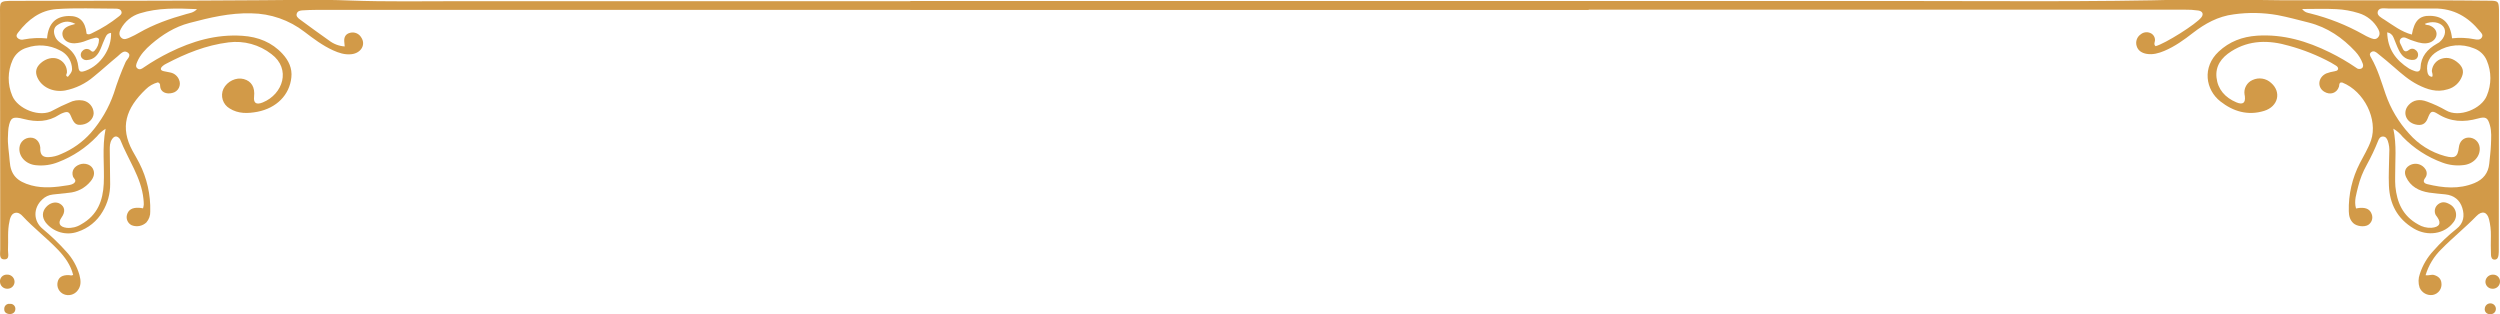 <svg width="1440" height="181" viewBox="0 0 1440 181" fill="none" xmlns="http://www.w3.org/2000/svg">
<path d="M1393.68 165.64C1392.84 163.089 1392.89 160.327 1393.82 157.808C1395.42 152.811 1398.11 148.234 1401.7 144.412C1405.72 139.829 1410.14 135.62 1414.92 131.838C1419.19 128.566 1419.66 124.144 1418.28 119.732C1416.9 115.32 1413.63 112.464 1408.39 111.942C1405.34 111.644 1402.27 111.399 1399.23 110.951C1393.17 110.045 1388.37 107.317 1385.9 101.989C1384.41 98.792 1385.64 96.181 1388.69 94.86C1390.18 94.23 1391.85 94.153 1393.38 94.644C1394.92 95.135 1396.24 96.16 1397.09 97.535C1397.58 98.286 1397.83 99.175 1397.79 100.075C1397.75 100.975 1397.42 101.839 1396.86 102.543C1395.5 104.365 1396 105.559 1398.17 106.081C1407.26 108.266 1416.31 109.139 1425.27 105.452C1430.44 103.321 1433.28 99.559 1433.8 94.316C1434.14 90.618 1434.67 86.931 1434.79 83.223C1434.91 79.514 1435.24 75.763 1434.19 72.14C1433 67.878 1431.89 66.983 1427.34 68.251C1419.13 70.542 1411.57 70.254 1404.23 65.64C1400.71 63.434 1399.97 64.041 1398.36 68.176C1397.1 71.458 1394.87 72.567 1391.27 71.682C1385.6 70.286 1383.64 64.382 1387.5 60.343C1390.08 57.626 1393.66 56.859 1398.04 58.543C1401.78 59.892 1405.4 61.568 1408.85 63.551C1416.32 68.059 1429.35 62.752 1432.4 55.133C1433.76 51.929 1434.46 48.487 1434.46 45.009C1434.46 41.531 1433.76 38.088 1432.4 34.885C1431.72 33.252 1430.71 31.781 1429.42 30.566C1428.13 29.35 1426.61 28.419 1424.94 27.831C1421.56 26.442 1417.9 25.872 1414.26 26.168C1410.62 26.465 1407.1 27.619 1404 29.536C1399.46 32.232 1397.3 36.313 1398.18 41.407C1398.41 42.707 1398.92 44.082 1400.93 44.252C1401.64 42.814 1400.56 41.663 1400.78 40.469C1400.97 38.907 1401.62 37.436 1402.65 36.242C1403.67 35.047 1405.03 34.182 1406.55 33.756C1410.17 32.69 1413.3 33.916 1415.98 36.313C1418.42 38.498 1419.35 40.938 1418.11 43.996C1417.42 45.813 1416.31 47.438 1414.87 48.736C1413.43 50.034 1411.69 50.967 1409.81 51.456C1403.56 53.374 1398.08 51.531 1392.75 48.835C1387.65 46.256 1383.45 42.59 1379.26 38.924C1376.06 36.118 1372.78 33.383 1369.44 30.719C1368.48 29.941 1367.22 29.014 1365.84 30.015C1364.47 31.017 1365.18 32.253 1365.84 33.361C1369.62 39.99 1371.68 47.215 1374.12 54.259C1377.03 62.656 1381.62 70.375 1387.6 76.946C1393.07 83.201 1400.26 87.705 1408.28 89.894C1414.15 91.46 1415.66 90.395 1416.31 84.821C1416.7 81.454 1418.95 79.248 1422 79.248C1423.58 79.245 1425.11 79.836 1426.28 80.904C1427.44 81.972 1428.16 83.439 1428.3 85.013C1428.8 90.064 1424.66 94.604 1418.77 95.116C1414.75 95.58 1410.67 95.087 1406.88 93.677C1398.22 90.53 1390.38 85.457 1383.97 78.843C1382.47 76.944 1380.63 75.337 1378.55 74.101C1380.59 83.692 1379.55 92.633 1379.61 101.595C1379.61 103.534 1379.55 105.495 1379.74 107.424C1380.66 116.45 1383.85 124.325 1392.86 129.27C1395.15 130.67 1397.81 131.347 1400.49 131.209C1405.11 130.857 1406.36 128.641 1403.91 125.124C1403.56 124.71 1403.24 124.268 1402.95 123.803C1402.43 122.751 1402.29 121.548 1402.57 120.407C1402.85 119.265 1403.53 118.26 1404.48 117.569C1406.61 115.981 1408.74 116.354 1410.88 117.569C1411.82 118.033 1412.64 118.707 1413.29 119.54C1413.93 120.373 1414.37 121.342 1414.57 122.372C1414.78 123.402 1414.75 124.465 1414.47 125.48C1414.2 126.495 1413.7 127.434 1413.01 128.225C1408.04 134.8 1398.28 136.324 1390.41 131.678C1380.65 125.923 1376.47 117.281 1376.02 106.998C1375.74 100.604 1376.17 94.21 1376.22 87.901C1376.41 85.596 1376.11 83.278 1375.36 81.092C1374.86 79.93 1374.29 78.694 1372.66 78.641C1371.03 78.587 1370.31 79.813 1369.87 80.953C1367.95 85.79 1365.72 90.5 1363.2 95.052C1361.01 98.962 1359.36 103.148 1358.28 107.498C1357.35 111.548 1355.79 115.64 1357.07 120.084C1358.01 119.945 1358.74 119.753 1359.48 119.721C1363.2 119.551 1365.19 120.702 1366.15 123.472C1366.55 124.582 1366.55 125.794 1366.17 126.906C1365.78 128.019 1365.02 128.965 1364.02 129.589C1361.77 130.911 1357.46 130.388 1355.49 128.524C1353.51 126.659 1352.97 124.261 1352.91 121.693C1352.66 112.045 1354.87 102.492 1359.31 93.922C1361.5 89.659 1364.11 85.472 1365.71 80.868C1369.78 68.815 1361.8 52.554 1349.19 47.556C1348.84 47.493 1348.48 47.493 1348.13 47.556C1347.17 48.184 1347.49 49.165 1347.23 49.964C1346.01 53.683 1342.14 54.951 1338.7 52.788C1334.59 50.241 1335.16 44.561 1339.87 42.324C1341.45 41.733 1343.08 41.304 1344.75 41.045C1345.48 40.874 1346.31 40.789 1346.62 40.064C1347.04 39.063 1346.38 38.359 1345.56 37.816C1344.74 37.272 1343.65 36.622 1342.67 36.079C1334.98 31.915 1326.83 28.651 1318.39 26.349C1306.94 23.025 1295.68 22.929 1285.25 29.546C1279.44 33.233 1275.98 38.072 1276.72 44.721C1277.45 51.371 1281.54 56.166 1288.14 58.947C1291.86 60.514 1293.47 59.288 1293.05 55.527C1293.05 55.175 1292.89 54.834 1292.86 54.461C1292.58 52.744 1292.89 50.985 1293.74 49.464C1294.58 47.942 1295.9 46.745 1297.51 46.064C1299.25 45.258 1301.2 44.989 1303.1 45.293C1305 45.596 1306.76 46.458 1308.17 47.769C1314.21 53.001 1312.28 61.356 1304.14 63.871C1294.68 66.78 1286.26 64.137 1278.98 58.436C1270.45 51.797 1268.24 38.732 1278.02 29.664C1284.15 23.962 1291.5 21.138 1300.09 20.552C1315.22 19.583 1328.95 23.749 1342.03 30.196C1347.26 32.77 1352.3 35.712 1357.12 38.999C1357.54 39.398 1358.08 39.652 1358.65 39.723C1359.23 39.794 1359.81 39.678 1360.32 39.393C1361.39 38.679 1361.28 37.496 1360.88 36.473C1359.93 33.922 1358.48 31.586 1356.62 29.6C1349.32 21.788 1340.69 15.746 1329.75 12.976C1323.83 11.473 1317.92 9.875 1311.92 8.713C1303.57 7.233 1295.04 7.082 1286.65 8.265C1277.62 9.395 1270.05 13.594 1263.18 18.922C1258.03 22.929 1252.75 26.754 1246.55 29.355C1243.35 30.687 1240.01 31.624 1236.49 31.028C1233.7 30.559 1231.44 29.141 1230.7 26.456C1230.33 25.237 1230.35 23.929 1230.78 22.726C1231.2 21.523 1232 20.488 1233.06 19.774C1233.8 19.166 1234.7 18.77 1235.65 18.627C1236.6 18.485 1237.57 18.601 1238.46 18.965C1239.23 19.257 1239.91 19.762 1240.4 20.423C1240.9 21.083 1241.2 21.871 1241.26 22.694C1241.48 23.984 1240.2 25.422 1241.61 26.595C1246.95 25.262 1265.16 13.807 1268.02 9.949C1269.37 8.159 1268.76 6.475 1266.24 6.06C1263.58 5.683 1260.89 5.519 1258.2 5.569C1231.08 5.569 1203.96 5.569 1176.83 5.569H599.697H524.372V0.571C714.431 0.571 904.49 0.571 1094.55 0.571C1149.76 0.571 1204.95 1.2 1260.16 -0.281C1278.02 -0.761 1295.91 0.081 1313.78 0.145C1342.06 0.241 1370.31 0.145 1398.62 0.209C1410.36 0.209 1422.09 0.277 1433.82 0.412C1438.99 0.412 1439.26 0.785 1439.41 5.623C1439.41 6.326 1439.41 7.029 1439.41 7.754C1439.41 53.058 1439.37 98.362 1439.3 143.666C1439.33 144.734 1439.28 145.802 1439.16 146.863C1438.99 148.11 1438.58 149.506 1436.95 149.549C1435.31 149.591 1434.89 148.163 1434.81 146.917C1434.72 143.198 1434.62 139.457 1434.75 135.77C1434.81 132.582 1434.45 129.401 1433.68 126.307C1432.62 121.991 1429.63 121.149 1426.41 124.474C1420.01 131.07 1412.72 136.91 1406.28 143.475C1402 147.62 1398.85 152.793 1397.14 158.5C1399.11 158.863 1400.55 157.935 1402.1 158.426C1404.52 159.193 1406.01 160.557 1406.26 162.976C1406.48 164.535 1406.1 166.119 1405.18 167.403C1404.27 168.686 1402.9 169.569 1401.35 169.871C1399.78 170.129 1398.18 169.852 1396.78 169.085C1395.39 168.317 1394.3 167.104 1393.68 165.64V165.64ZM1326.02 5.186C1327.64 7.242 1329.22 7.37 1330.69 7.733C1341.37 10.385 1351.64 14.457 1361.24 19.838C1362.37 20.515 1363.54 21.113 1364.76 21.629C1366.31 22.225 1368.04 23.195 1369.56 21.735C1371.07 20.275 1370.75 18.389 1369.88 16.791C1368.7 14.58 1367.09 12.624 1365.15 11.039C1363.21 9.453 1360.97 8.267 1358.57 7.551C1354.37 6.229 1350.01 5.459 1345.61 5.26C1339.41 4.941 1333.07 5.186 1326.02 5.186ZM1429.48 21.618C1430.55 20.073 1429.16 18.933 1428.29 17.867C1421.7 9.864 1413.41 4.781 1402.04 4.898C1393.21 4.983 1384.39 4.898 1375.58 4.898C1373.45 4.898 1370.32 4.131 1369.6 6.656C1368.94 8.926 1371.67 10.216 1373.48 11.388C1378.45 14.585 1383.15 18.304 1389.23 19.913C1390.63 11.878 1393.66 8.915 1399.89 9.118C1407.36 9.363 1411.4 13.38 1412.38 22.066C1416.68 21.579 1421.02 21.755 1425.27 22.588C1426.88 22.929 1428.56 23.078 1429.52 21.618H1429.48ZM1405.03 24.346C1408.23 21.778 1409.3 17.814 1407.39 15.373C1405.35 12.698 1400.69 11.985 1396.72 13.732C1397.32 14.627 1398.4 14.286 1399.22 14.585C1402.16 15.65 1403.76 17.782 1403.42 20.158C1403.06 22.769 1400.61 24.719 1397.42 24.943C1394.23 25.167 1391.43 23.962 1388.54 23.003C1386.68 22.385 1384.46 20.488 1382.77 22.353C1381.3 23.984 1383.21 25.966 1383.84 27.681C1384.47 29.397 1385.6 30.346 1387.6 28.747C1388.12 28.306 1388.77 28.064 1389.44 28.064C1390.12 28.064 1390.77 28.306 1391.28 28.747C1391.9 29.141 1392.37 29.725 1392.62 30.41C1392.87 31.096 1392.89 31.844 1392.67 32.541C1392.14 34.139 1390.73 34.672 1389.04 34.512C1385.32 34.203 1383.27 31.869 1381.83 29.078C1380.6 26.701 1379.77 24.143 1378.71 21.682C1378.42 20.892 1377.93 20.192 1377.28 19.654C1376.64 19.116 1375.86 18.761 1375.03 18.623C1375.21 28.129 1379.91 34.608 1387.6 39.478C1388.58 40.047 1389.62 40.511 1390.7 40.864C1392.77 41.652 1394.13 41.119 1394.22 38.935C1394.47 32.679 1398.04 28.385 1403.59 25.22C1404.11 24.974 1404.61 24.681 1405.08 24.346H1405.03Z" fill="#D29A48"/>
<path d="M1431.62 161.936C1431.75 160.844 1432.3 159.847 1433.15 159.152C1434.01 158.457 1435.1 158.118 1436.19 158.206C1436.74 158.214 1437.27 158.336 1437.76 158.564C1438.26 158.792 1438.7 159.122 1439.05 159.531C1439.41 159.94 1439.68 160.42 1439.84 160.939C1440 161.457 1440.04 162.004 1439.98 162.543C1439.93 163.088 1439.77 163.618 1439.52 164.103C1439.27 164.588 1438.92 165.018 1438.5 165.367C1438.08 165.717 1437.59 165.98 1437.07 166.141C1436.54 166.302 1435.99 166.357 1435.45 166.305C1434.9 166.279 1434.37 166.145 1433.88 165.91C1433.39 165.674 1432.96 165.342 1432.6 164.934C1432.24 164.526 1431.97 164.051 1431.8 163.535C1431.63 163.02 1431.57 162.476 1431.62 161.936V161.936Z" fill="#CE9747"/>
<path d="M1437.61 178.176C1437.59 178.59 1437.48 178.994 1437.28 179.362C1437.09 179.73 1436.83 180.054 1436.51 180.313C1436.18 180.572 1435.81 180.761 1435.41 180.866C1435 180.972 1434.59 180.992 1434.18 180.925C1433.76 180.958 1433.34 180.896 1432.95 180.743C1432.56 180.59 1432.21 180.351 1431.93 180.043C1431.64 179.735 1431.43 179.366 1431.31 178.965C1431.19 178.564 1431.16 178.142 1431.23 177.729C1431.29 176.881 1431.67 176.089 1432.31 175.527C1432.95 174.966 1433.79 174.68 1434.64 174.734C1435.48 174.788 1436.28 175.176 1436.84 175.814C1437.4 176.451 1437.69 177.286 1437.63 178.133L1437.61 178.176Z" fill="#C99447"/>
<path d="M265.928 0.678C482.319 0.678 698.702 0.678 915.078 0.678V5.687H707.544C532.482 5.687 357.42 5.687 182.358 5.687C179.67 5.687 176.972 5.804 174.294 5.964C172.929 6.038 171.5 6.337 170.988 7.679C170.348 9.299 171.553 10.322 172.79 11.228C178.369 15.288 183.894 19.412 189.568 23.355C192.16 25.35 195.285 26.533 198.549 26.754C198.432 25.508 198.325 24.623 198.283 23.803C198.133 21.426 199.04 19.54 201.664 18.89C202.876 18.572 204.158 18.661 205.314 19.142C206.47 19.623 207.436 20.471 208.064 21.554C210.869 25.689 207.989 30.623 202.389 31.23C198.603 31.635 195.158 30.495 191.851 28.992C185.771 26.222 180.577 22.279 175.393 18.336C166.616 11.546 155.86 7.804 144.759 7.679C132.387 7.349 120.792 10.152 109.134 13.221C100.601 15.469 93.497 19.988 87.13 25.454C83.78 28.332 80.73 31.571 79.023 35.663C78.479 36.995 77.786 38.487 79.332 39.532C80.623 40.395 81.85 39.532 82.959 38.732C87.63 35.556 92.516 32.707 97.582 30.207C110.67 23.739 124.408 19.625 139.544 20.616C148.802 21.213 156.674 24.421 162.721 30.996C166.305 34.907 168.407 39.361 167.82 44.636C166.753 54.728 159.287 62.219 148.333 64.372C142.712 65.437 137.229 65.608 132.248 62.453C130.359 61.351 128.949 59.586 128.293 57.502C127.636 55.417 127.78 53.163 128.696 51.179C130.829 46.821 136.045 44.338 140.429 45.542C144.813 46.746 146.957 50.209 146.349 55.665C145.943 59.374 147.586 60.535 151.383 58.99C163.031 54.237 167.777 39.702 156.375 31.177C152.908 28.473 148.938 26.483 144.696 25.322C140.454 24.16 136.024 23.85 131.661 24.41C118.659 26.019 106.969 30.804 95.695 36.718C94.85 37.112 94.075 37.641 93.401 38.285C92.26 39.489 92.335 40.554 94.265 40.991C95.556 41.311 96.9 41.46 98.191 41.78C99.287 42.008 100.31 42.503 101.17 43.221C102.029 43.938 102.698 44.856 103.118 45.893C103.459 46.643 103.626 47.46 103.608 48.283C103.59 49.107 103.387 49.915 103.014 50.65C102.642 51.384 102.109 52.026 101.455 52.527C100.801 53.028 100.042 53.376 99.236 53.545C95.908 54.419 92.292 53.161 92.217 49.389C92.282 48.963 92.187 48.529 91.951 48.169C91.714 47.809 91.354 47.549 90.938 47.439C88.324 48.123 85.936 49.483 84.015 51.382C72.335 62.475 69.061 73.44 76.325 86.868C77.626 89.244 79.045 91.556 80.25 93.975C84.634 102.566 86.798 112.117 86.543 121.757C86.646 124.098 85.84 126.389 84.292 128.151C83.177 129.184 81.793 129.882 80.298 130.163C78.803 130.444 77.259 130.297 75.845 129.738C74.781 129.219 73.927 128.35 73.428 127.277C72.929 126.205 72.814 124.993 73.103 123.845C73.882 120.84 76.111 119.498 80.015 119.679C80.751 119.679 81.487 119.881 82.394 120.009C82.598 119.291 82.741 118.556 82.82 117.814C82.821 116.745 82.757 115.678 82.628 114.617C81.391 102.213 73.733 91.833 69.242 80.41C69.176 80.243 69.082 80.088 68.965 79.951C67.472 78.076 65.84 78.161 64.506 80.218C63.173 82.275 63.227 84.299 63.227 86.399C63.227 92.952 63.45 99.495 63.45 106.038C63.486 111.602 61.991 117.068 59.131 121.842C55.942 127.372 50.816 131.525 44.742 133.5C41.501 134.644 37.982 134.745 34.68 133.79C31.379 132.834 28.459 130.87 26.332 128.172C24.103 125.177 24.199 121.949 26.492 119.338C28.785 116.727 32.124 115.896 34.577 117.377C37.403 119.093 37.777 122.002 35.473 125.241C33.169 128.481 34.236 130.74 38.481 131.241C41.349 131.487 44.221 130.795 46.662 129.27C56.261 123.941 59.291 115.416 59.76 105.825C60.251 95.489 58.693 85.109 60.827 74.176C58.909 75.318 57.217 76.803 55.835 78.555C49.606 85.069 42.011 90.123 33.596 93.357C29.488 95.019 25.031 95.638 20.625 95.158C14.748 94.572 10.642 90.022 11.207 84.971C11.363 83.393 12.108 81.932 13.294 80.879C14.48 79.826 16.02 79.259 17.607 79.291C20.647 79.291 22.833 81.539 23.207 84.949C23.26 85.482 23.143 86.015 23.207 86.537C23.463 89.382 24.817 90.619 27.985 90.523C30.473 90.407 32.913 89.799 35.163 88.732C41.733 86.002 47.603 81.828 52.336 76.52C58.177 69.845 62.672 62.105 65.573 53.726C67.469 47.593 69.731 41.579 72.346 35.717C73.178 33.99 76.09 31.891 73.413 30.154C71.162 28.673 69.264 31.22 67.664 32.52C63.056 36.281 58.715 40.299 54.096 44.039C49.349 48.137 43.614 50.925 37.457 52.127C30.417 53.321 23.847 50.124 21.457 44.455C20.092 41.258 20.881 38.626 23.527 36.292C26.535 33.649 30.417 32.701 33.521 33.98C35.045 34.596 36.345 35.661 37.248 37.034C38.151 38.406 38.614 40.021 38.577 41.663C38.577 42.558 37.307 43.677 39.121 44.252C41.435 41.492 41.766 40.704 41.371 38.189C41.068 36.191 40.271 34.301 39.053 32.688C37.835 31.075 36.235 29.79 34.395 28.95C31.511 27.421 28.342 26.503 25.087 26.252C21.831 26 18.559 26.422 15.474 27.49C13.677 27.996 12.012 28.889 10.597 30.105C9.182 31.322 8.05 32.834 7.282 34.534C5.817 37.778 5.043 41.291 5.008 44.849C4.973 48.408 5.679 51.935 7.079 55.207C10.13 62.667 23.079 68.133 30.673 63.487C33.659 61.854 36.732 60.385 39.878 59.086C42.294 57.841 45.05 57.419 47.728 57.882C49.457 58.195 51.024 59.099 52.16 60.438C53.296 61.777 53.931 63.469 53.958 65.224C53.861 68.421 51.088 71.192 47.558 71.767C44.027 72.343 42.715 71.448 40.902 67.004C39.835 64.404 38.95 64.031 36.145 65.096C35.43 65.352 34.747 65.688 34.108 66.098C27.782 70.233 20.977 70.435 13.735 68.549C7.207 66.844 5.927 67.707 4.882 73.739C4.647 75.124 4.711 76.563 4.605 78.001C4.242 82.978 5.255 87.88 5.575 92.814C6.098 100.657 9.724 104.536 18.044 106.784C25.084 108.66 32.134 107.85 39.174 106.71C40.667 106.454 42.374 106.145 43.174 104.856C43.974 103.566 42.331 102.724 41.99 101.531C41.105 98.59 42.609 95.915 45.83 94.743C48.635 93.677 52.038 94.647 53.382 96.97C54.928 99.655 54.011 102.223 52.197 104.429C50.647 106.334 48.725 107.903 46.548 109.042C44.372 110.182 41.986 110.868 39.537 111.058C36.475 111.345 33.425 111.697 30.374 112.049C28.106 112.297 25.985 113.295 24.348 114.883C19.111 119.743 19.015 127.234 24.636 131.87C29.445 135.865 33.954 140.207 38.129 144.86C41.709 148.713 44.326 153.358 45.766 158.415C46.608 161.548 46.907 164.745 44.539 167.548C43.633 168.65 42.399 169.435 41.017 169.789C39.634 170.144 38.174 170.049 36.849 169.519C35.493 168.966 34.379 167.947 33.71 166.645C33.041 165.343 32.861 163.845 33.201 162.422C33.809 159.662 35.878 158.372 39.654 158.458C40.379 158.458 41.073 158.969 42.139 158.372C40.774 152.799 37.457 148.089 33.404 143.869C26.951 137.102 19.356 131.305 12.967 124.432C12.486 123.864 11.904 123.39 11.25 123.036C10.517 122.578 9.635 122.423 8.789 122.601C7.944 122.78 7.201 123.28 6.717 123.995C6.053 125.052 5.628 126.241 5.469 127.479C4.199 132.914 4.893 138.413 4.594 143.869C4.477 145.904 5.895 149.485 2.386 149.4C-0.728 149.325 0.157 145.798 0.146 143.645C0.061 98.519 0.018 53.406 0.018 8.308C0.018 0.667 -0.803 0.497 8.604 0.486C56.112 0.422 103.62 0.486 151.127 0.124C167.863 -0.004 184.577 -0.388 201.259 0.284C222.837 1.094 244.382 0.667 265.928 0.678ZM75.002 21.49C76.727 20.733 78.405 19.872 80.026 18.911C88.559 13.999 97.849 10.727 107.428 8.063C109.315 7.53 111.438 7.37 113.497 5.26C101.838 4.749 91.044 4.429 80.527 7.69C75.854 9.109 71.935 12.32 69.626 16.62C68.73 18.219 68.304 20.115 69.722 21.607C71.386 23.334 73.327 22.193 75.023 21.49H75.002ZM36.955 26.062C41.713 28.95 44.518 32.903 45.083 38.231C45.414 41.428 46.31 41.855 49.51 40.661C58.043 37.464 64.336 28.023 63.973 18.943C61.275 19.21 60.859 21.298 60.059 23.003C58.992 25.273 58.309 27.703 57.093 29.877C55.728 32.264 53.755 34.235 50.544 34.544C49.898 34.7 49.22 34.662 48.594 34.437C47.969 34.212 47.423 33.808 47.024 33.276C46.626 32.674 46.452 31.951 46.534 31.234C46.616 30.517 46.948 29.851 47.472 29.355C47.893 28.841 48.462 28.471 49.102 28.295C49.743 28.119 50.422 28.147 51.046 28.374C52.197 28.662 53.029 30.697 54.438 29.237C56.06 27.532 56.984 25.281 57.029 22.929C57.029 21.863 55.835 21.522 54.896 21.735C53.237 22.149 51.606 22.665 50.011 23.28C47.734 24.274 45.294 24.841 42.811 24.953C39.185 24.953 36.572 23.195 36.028 20.382C35.483 17.569 37.243 15.565 41.062 14.457C41.585 14.297 42.129 14.159 43.441 13.786C39.057 11.441 35.9 12.581 33.009 14.467C30.876 15.874 30.609 18.496 31.814 21.224C32.796 23.515 34.929 24.783 36.977 26.062H36.955ZM32.593 5.239C23.111 5.9 16.114 11.409 10.674 18.442C9.927 19.401 8.935 20.478 10.023 21.778C10.489 22.261 11.079 22.605 11.729 22.772C12.378 22.94 13.062 22.924 13.703 22.726C18.117 21.89 22.629 21.693 27.1 22.14C27.804 13.519 32.06 9.352 39.654 9.214C45.904 9.097 49.147 12.326 49.894 19.455C51.302 20.254 52.443 19.337 53.552 18.826C58.784 16.327 63.715 13.241 68.25 9.629C69.232 8.862 70.49 7.935 69.904 6.528C69.317 5.122 67.877 4.983 66.512 4.983C55.195 4.983 43.846 4.45 32.593 5.239Z" fill="#D29A48"/>
<path d="M8.373 162.042C8.408 162.584 8.332 163.128 8.15 163.639C7.969 164.151 7.684 164.62 7.315 165.019C6.946 165.418 6.5 165.737 6.003 165.958C5.507 166.179 4.97 166.297 4.427 166.305C3.882 166.344 3.335 166.275 2.818 166.102C2.3 165.929 1.821 165.655 1.41 165.297C0.998 164.938 0.662 164.502 0.42 164.013C0.178 163.524 0.036 162.992 0 162.447C-0.061 161.903 -0.004 161.353 0.165 160.832C0.335 160.312 0.614 159.834 0.984 159.43C1.353 159.026 1.805 158.706 2.309 158.492C2.813 158.277 3.357 158.172 3.904 158.185C4.452 158.142 5.002 158.209 5.524 158.381C6.045 158.552 6.528 158.825 6.943 159.183C7.359 159.542 7.699 159.979 7.944 160.47C8.19 160.961 8.336 161.495 8.373 162.042Z" fill="#CE9747"/>
<path d="M5.654 181C3.702 180.712 2.347 179.934 2.454 177.984C2.428 177.568 2.495 177.151 2.65 176.763C2.805 176.376 3.044 176.028 3.351 175.744C3.657 175.461 4.022 175.249 4.421 175.124C4.819 174.999 5.24 174.964 5.654 175.022C6.066 174.97 6.484 175.009 6.879 175.135C7.274 175.262 7.636 175.473 7.941 175.754C8.246 176.036 8.485 176.38 8.643 176.763C8.801 177.146 8.873 177.56 8.854 177.974C8.822 179.828 7.553 180.787 5.654 181Z" fill="#C99447"/>
</svg>
